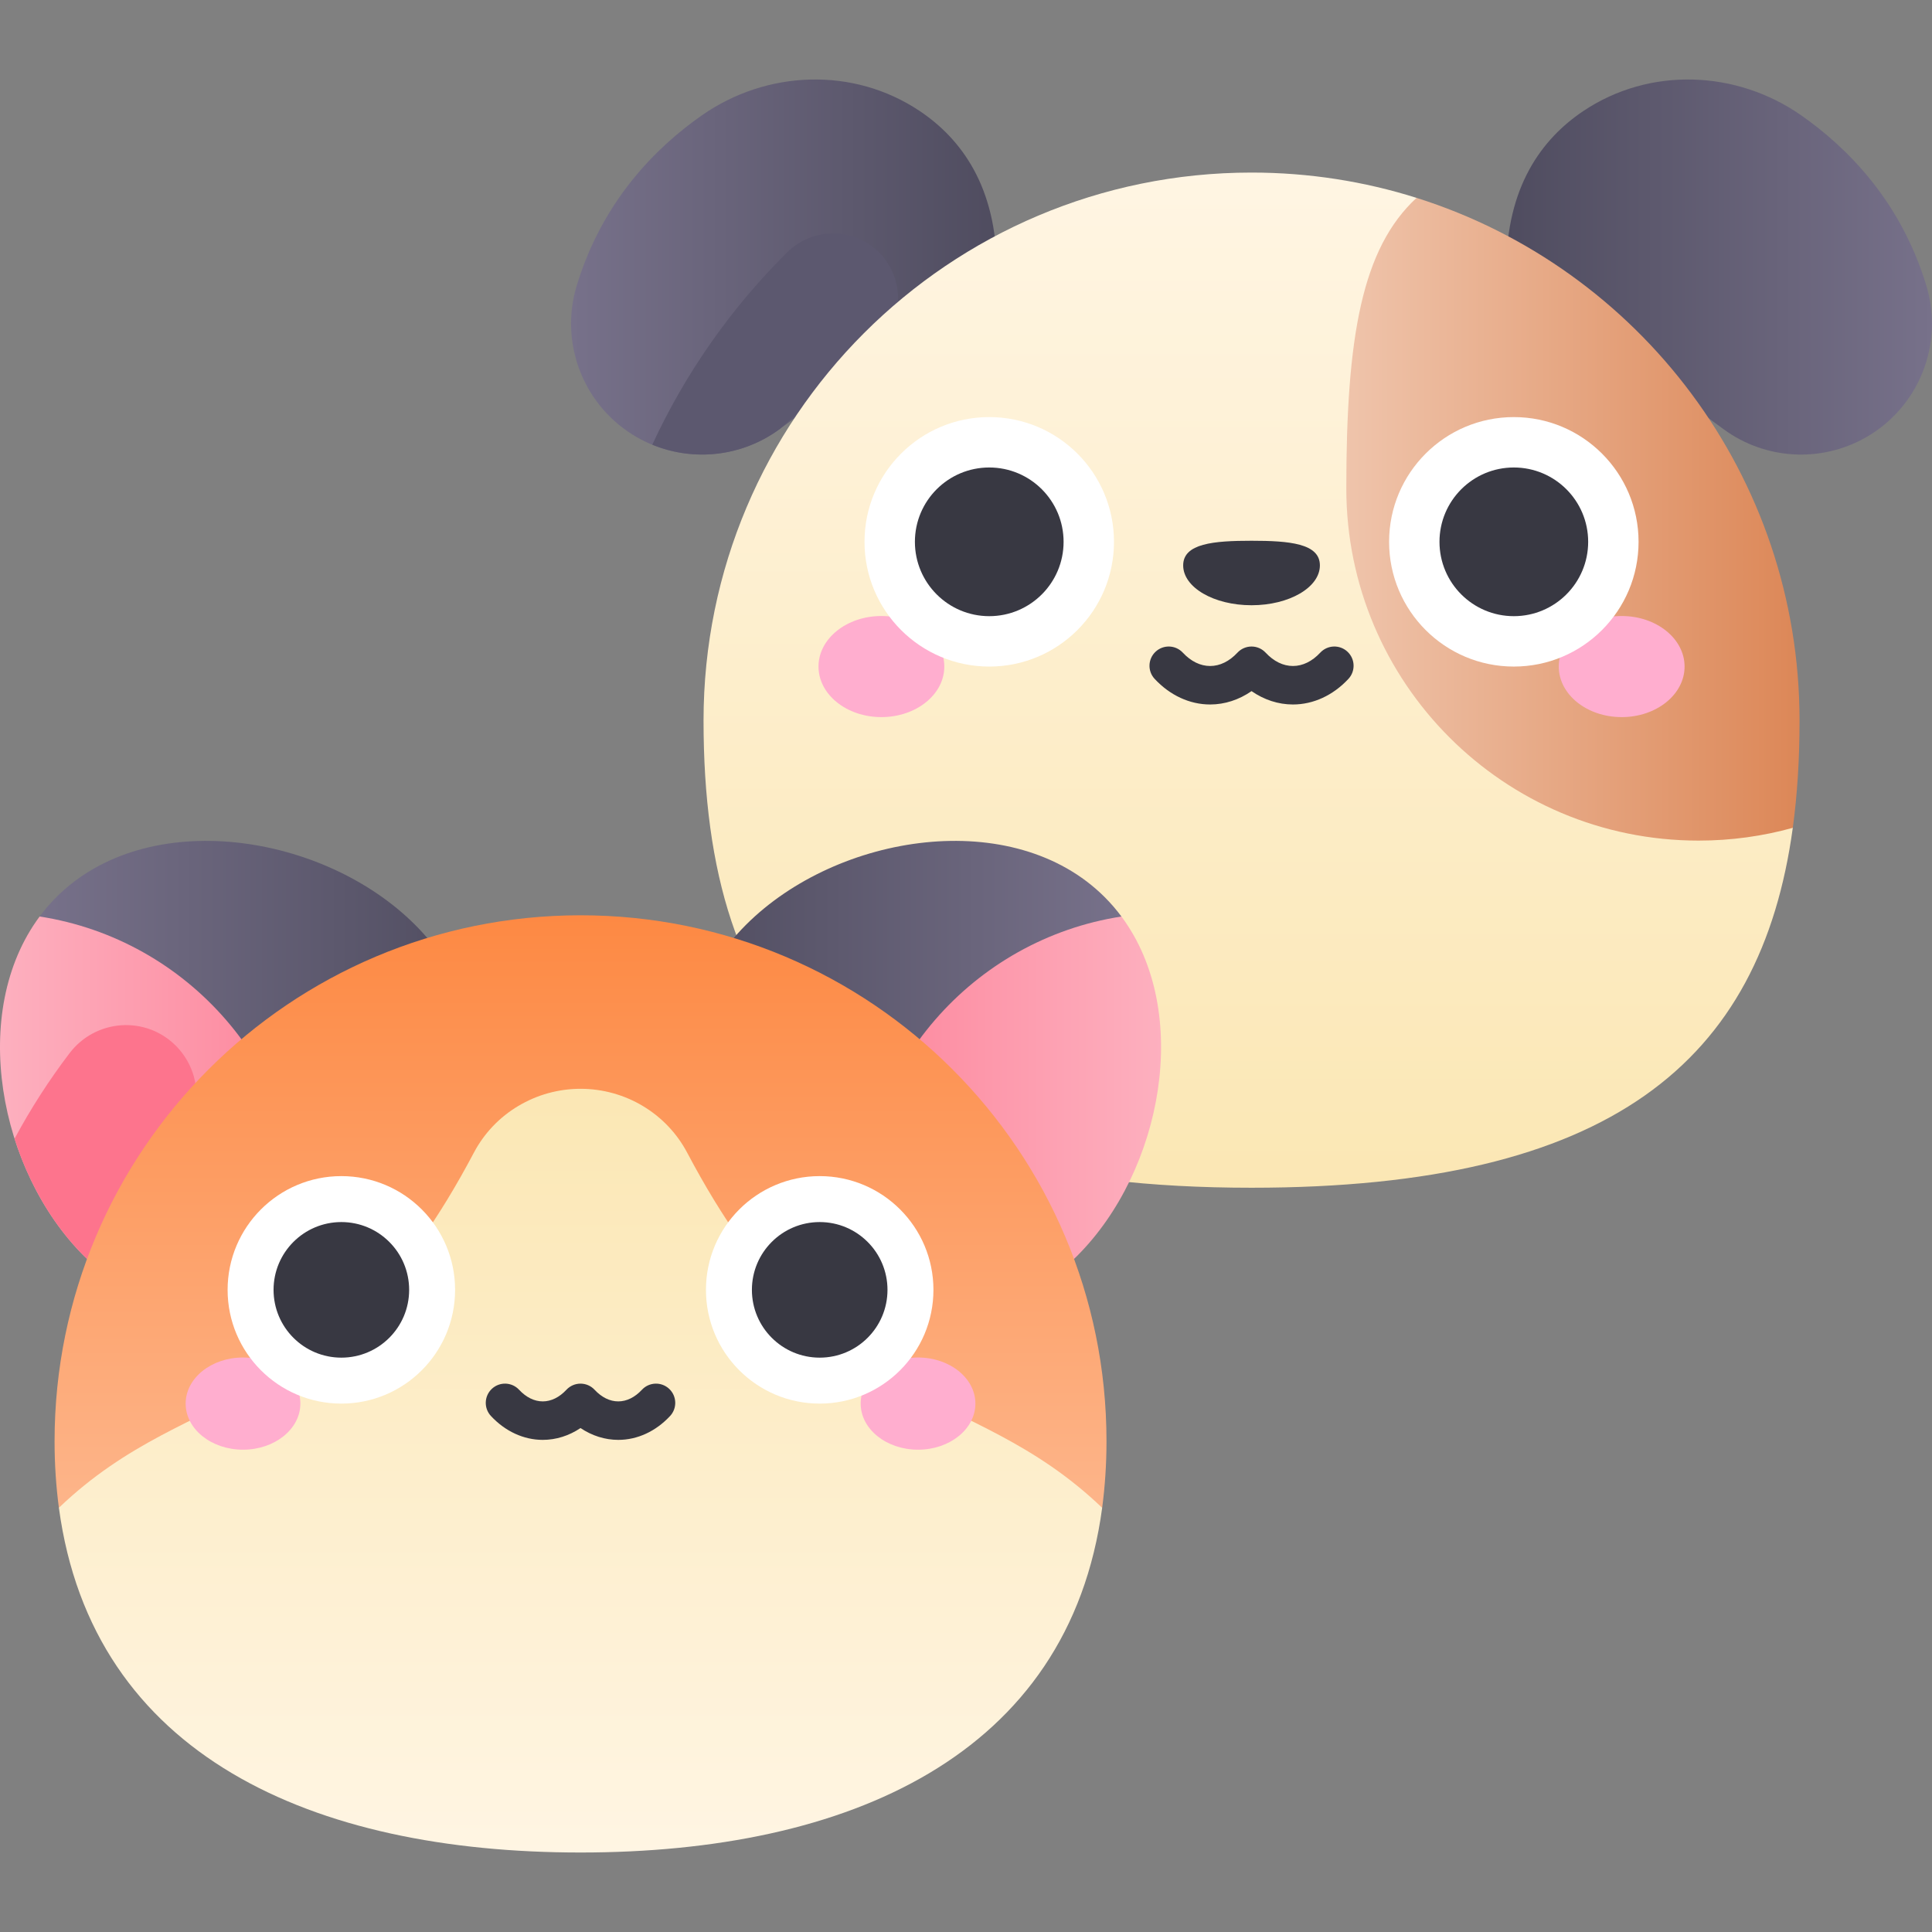 <svg id="Capa_1" enable-background="new 0 0 502 502" height="512" viewBox="0 0 502 502" width="512" xmlns="http://www.w3.org/2000/svg" xmlns:xlink="http://www.w3.org/1999/xlink"><rect x="0" y="0" width="502" height="502" fill="#808080" stroke="none"/><linearGradient id="lg1"><stop offset="0" stop-color="#4f4c5f"/><stop offset="1" stop-color="#77718a"/></linearGradient><linearGradient id="SVGID_1_" gradientUnits="userSpaceOnUse" x1="391.391" x2="502" xlink:href="#lg1" y1="69.384" y2="69.384"/><linearGradient id="lg2"><stop offset="0" stop-color="#77718a"/><stop offset="1" stop-color="#4f4c5f"/></linearGradient><linearGradient id="SVGID_2_" gradientUnits="userSpaceOnUse" x1="148.384" x2="258.994" xlink:href="#lg2" y1="69.384" y2="69.384"/><linearGradient id="SVGID_3_" gradientUnits="userSpaceOnUse" x1="324.317" x2="324.317" y1="308.615" y2="44.839"><stop offset="0" stop-color="#fbe7b4"/><stop offset="1" stop-color="#fff5e3"/></linearGradient><linearGradient id="SVGID_4_" gradientUnits="userSpaceOnUse" x1="176.009" x2="291.386" xlink:href="#lg1" y1="280.967" y2="280.967"/><linearGradient id="SVGID_5_" gradientUnits="userSpaceOnUse" x1="223.389" x2="301.685" y1="291.145" y2="291.145"><stop offset="0" stop-color="#fd869c"/><stop offset="1" stop-color="#fdb0bf"/></linearGradient><linearGradient id="SVGID_6_" gradientUnits="userSpaceOnUse" x1="10.299" x2="125.676" xlink:href="#lg2" y1="280.967" y2="280.967"/><linearGradient id="SVGID_7_" gradientUnits="userSpaceOnUse" x1="0" x2="78.296" y1="291.145" y2="291.145"><stop offset="0" stop-color="#fdb0bf"/><stop offset="1" stop-color="#fd869c"/></linearGradient><linearGradient id="SVGID_8_" gradientUnits="userSpaceOnUse" x1="150.843" x2="150.843" y1="391.78" y2="237.821"><stop offset="0" stop-color="#fdb58a"/><stop offset="1" stop-color="#fd8943"/></linearGradient><linearGradient id="SVGID_9_" gradientUnits="userSpaceOnUse" x1="150.843" x2="150.843" y1="481.346" y2="282.907"><stop offset="0" stop-color="#fff5e3"/><stop offset="1" stop-color="#fbe7b4"/></linearGradient><linearGradient id="SVGID_10_" gradientUnits="userSpaceOnUse" x1="349.818" x2="467.583" y1="134.915" y2="134.915"><stop offset="0" stop-color="#efc4ab"/><stop offset="1" stop-color="#dc8757"/></linearGradient><g><path d="m411.478 28.802c17.144-11.449 39.664-10.63 56.56 1.182 12.045 8.421 25.842 22.335 32.488 44.203 4.616 15.192-1.886 31.564-15.671 39.443-11.678 6.675-26.193 5.842-37.031-2.125l-56.434-41.486c.001-21.475 9.221-33.96 20.088-41.217z" fill="url(#SVGID_1_)"/><path d="m238.906 28.802c-17.144-11.449-39.664-10.63-56.56 1.182-12.045 8.421-25.842 22.335-32.488 44.203-4.616 15.192 1.886 31.564 15.671 39.443 11.678 6.675 26.193 5.842 37.031-2.125l56.434-41.486c0-21.475-9.221-33.96-20.088-41.217z" fill="url(#SVGID_2_)"/><path d="m228.406 65.583c-6.603-6.603-17.28-6.562-23.907.017-14.452 14.345-26.367 31.242-35.012 49.947 10.878 4.472 23.429 3.048 33.074-4.042l28.401-25.318.008-.013c3.959-6.641 2.903-15.124-2.564-20.591z" fill="#5c586f"/><path d="m465.83 215.096c-8.318 60.81-47.36 93.519-140.637 93.519-106.649 0-142.389-42.751-142.389-121.387s63.744-142.389 142.39-142.389c14.941 0 29.349 2.305 42.877 6.575z" fill="url(#SVGID_3_)"/><path d="m227.647 343.445c-12.377-1.872-24.279-7.576-33.814-17.111-23.765-23.755-23.765-62.274 0-86.039 23.755-23.755 69.462-30.933 93.217-7.178 1.581 1.581 3.026 3.259 4.336 5.025z" fill="url(#SVGID_4_)"/><path d="m279.872 326.334c-14.23 14.23-33.756 19.943-52.225 17.111-2.765-8.119-4.258-16.82-4.258-25.87 0-40.187 29.478-73.477 67.997-79.433 18.401 24.725 10.67 66.018-11.514 88.192z" fill="url(#SVGID_5_)"/><path d="m74.038 343.445c12.377-1.872 24.279-7.576 33.814-17.111 23.765-23.755 23.765-62.274 0-86.039-23.755-23.755-69.462-30.933-93.217-7.178-1.581 1.581-3.026 3.259-4.336 5.025z" fill="url(#SVGID_6_)"/><path d="m21.813 326.334c14.23 14.23 33.756 19.943 52.225 17.111 2.765-8.119 4.258-16.82 4.258-25.87 0-40.187-29.478-73.477-67.997-79.433-18.401 24.725-10.67 66.018 11.514 88.192z" fill="url(#SVGID_7_)"/><path d="m45.686 271.713c-7.881-7.881-20.864-6.925-27.614 1.944-5.321 6.993-10.103 14.416-14.285 22.208 3.667 11.559 9.864 22.31 18.027 30.469 4.937 4.937 10.519 8.823 16.466 11.709l12.228-48.927c1.559-6.245-.271-12.851-4.822-17.403z" fill="#fd748d"/><path d="m15.304 391.77c-.737-5.548-1.125-11.31-1.125-17.295 0-75.476 61.188-136.654 136.663-136.654s136.663 61.178 136.663 136.654c0 5.985-.388 11.756-1.125 17.305z" fill="url(#SVGID_8_)"/><path d="m286.381 391.78c-8.662 64.486-66.047 89.566-135.538 89.566s-126.876-25.081-135.539-89.576c35.269-33.756 70.635-21.854 107.825-92.266 2.706-5.122 6.732-9.273 11.543-12.135 4.802-2.871 10.379-4.462 16.17-4.462 11.591 0 22.291 6.353 27.713 16.597 37.19 70.412 72.556 58.51 107.826 92.276z" fill="url(#SVGID_9_)"/><g><ellipse cx="63.143" cy="364.703" fill="#ffaecf" rx="14.904" ry="11.978"/><ellipse cx="238.537" cy="364.703" fill="#ffaecf" rx="14.904" ry="11.978"/><circle cx="88.695" cy="335.149" fill="#fff" r="29.554"/><circle cx="212.985" cy="335.149" fill="#fff" r="29.554"/><g fill="#383842"><g><circle cx="88.695" cy="335.149" r="17.615"/><circle cx="212.985" cy="335.149" r="17.615"/></g><path d="m160.649 374.129c-3.453 0-6.822-1.07-9.81-3.072-2.987 2.002-6.356 3.072-9.81 3.072-4.955 0-9.738-2.203-13.467-6.204-1.883-2.02-1.771-5.184.248-7.067 2.021-1.883 5.185-1.771 7.066.249 1.844 1.978 3.971 3.022 6.152 3.022s4.309-1.045 6.152-3.022c.945-1.015 2.271-1.591 3.657-1.591s2.712.576 3.657 1.591c1.844 1.978 3.971 3.022 6.152 3.022 2.183 0 4.31-1.045 6.153-3.022 1.882-2.02 5.046-2.131 7.066-.249 2.02 1.883 2.131 5.047.248 7.067-3.724 4.001-8.508 6.204-13.464 6.204z"/></g></g><path d="m467.583 187.228c0 9.857-.562 19.153-1.753 27.868-7.795 2.169-16.006 3.321-24.488 3.321-50.546 0-91.524-40.969-91.524-91.515 0-39.245 3.999-62.32 18.253-75.489 57.681 18.185 99.512 72.12 99.512 135.815z" fill="url(#SVGID_10_)"/><g><ellipse cx="229.019" cy="173.196" fill="#ffaecf" rx="16.345" ry="13.135"/><ellipse cx="421.366" cy="173.196" fill="#ffaecf" rx="16.345" ry="13.135"/><circle cx="257.04" cy="140.785" fill="#fff" r="32.411"/><circle cx="393.344" cy="140.785" fill="#fff" r="32.411"/><g fill="#383842"><g><circle cx="257.04" cy="140.785" r="19.317"/><circle cx="393.344" cy="140.785" r="19.317"/></g><path d="m335.95 183.049c-3.793 0-7.495-1.21-10.758-3.471-3.264 2.261-6.965 3.471-10.758 3.471-.001 0-.001 0-.001 0-5.299 0-10.418-2.362-14.415-6.651-1.882-2.02-1.771-5.184.249-7.066 2.021-1.883 5.184-1.772 7.067.249 2.114 2.269 4.569 3.468 7.099 3.468s4.986-1.199 7.102-3.469c.945-1.015 2.271-1.591 3.657-1.591 1.388 0 2.712.576 3.658 1.591 2.114 2.269 4.569 3.468 7.1 3.468s4.985-1.199 7.1-3.468c1.884-2.02 5.047-2.132 7.067-.249s2.131 5.046.249 7.066c-3.997 4.291-9.117 6.652-14.416 6.652z"/></g></g><path d="m342.953 146.906c0 5.72-7.952 10.356-17.761 10.356s-17.761-4.637-17.761-10.356 7.952-6.399 17.761-6.399 17.761.68 17.761 6.399z" fill="#383842"/></g></svg>